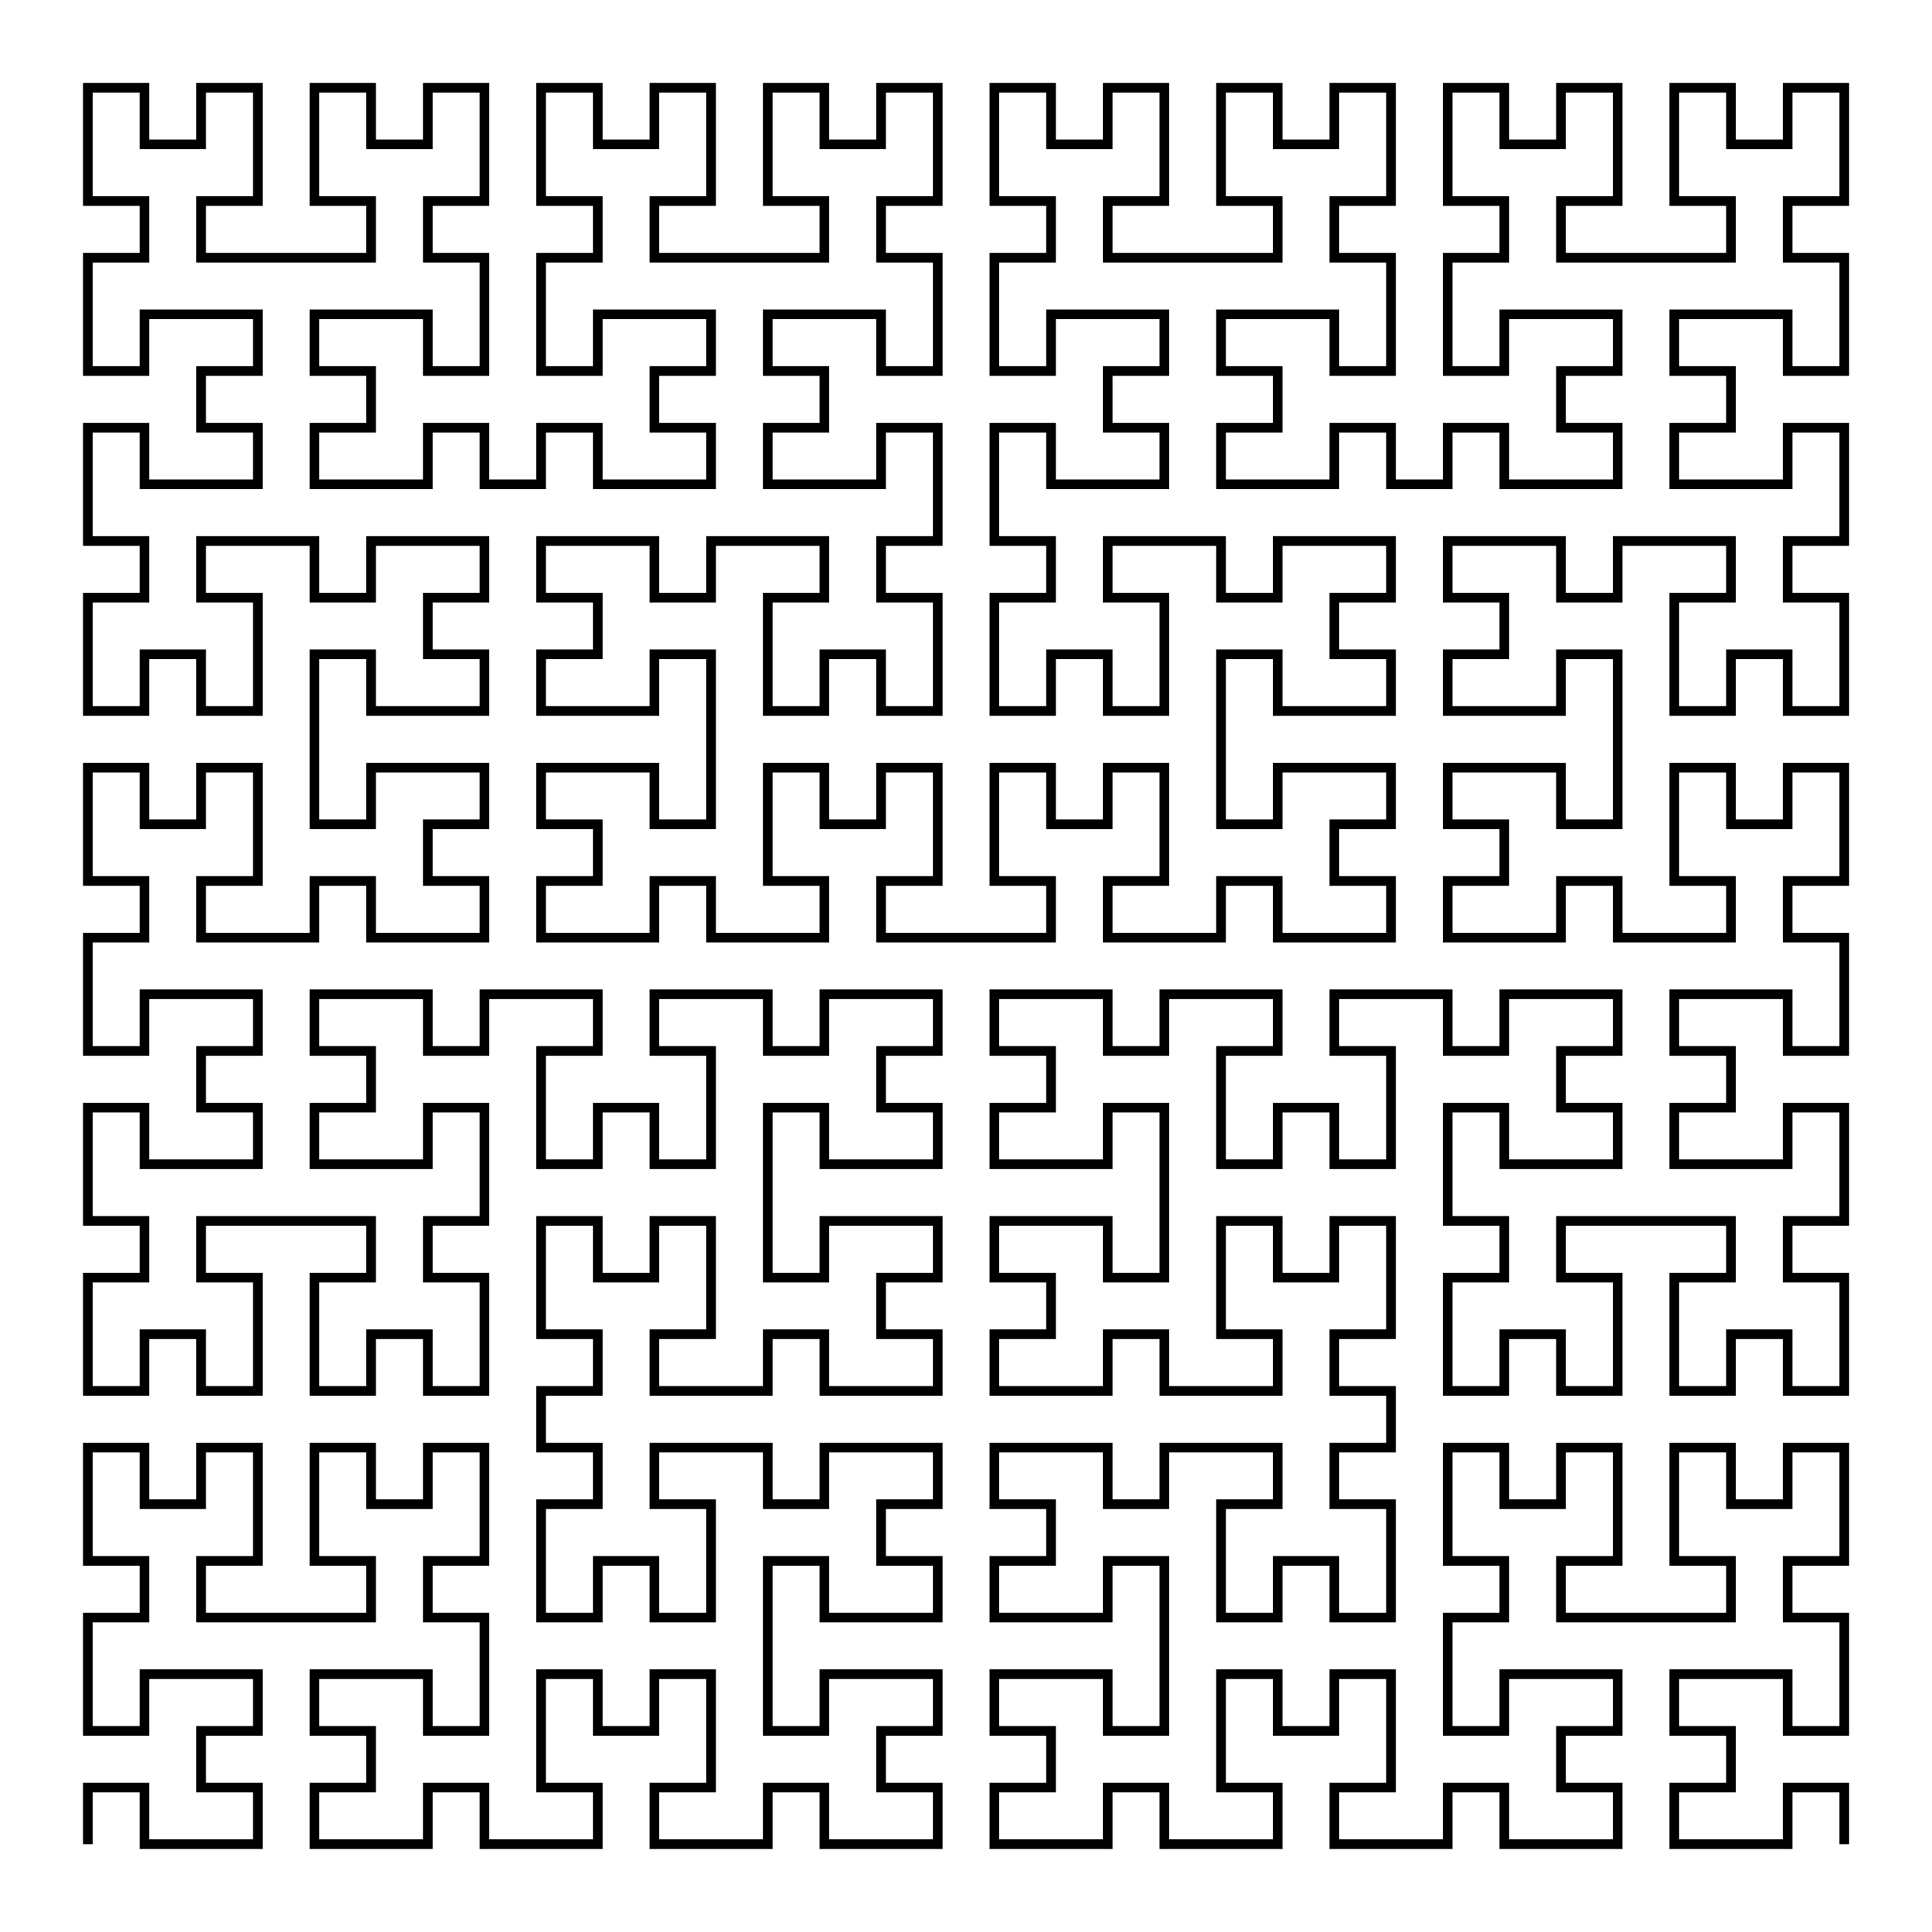 <svg xmlns="http://www.w3.org/2000/svg" width="100.0" height="100.0" viewBox="-5.00 -5.00 110.00 110.00">
<g fill="none" stroke="black" stroke-width="0.155%" transform="translate(0, 100) scale(3.226, -3.226)">
<polyline points="0.00,0.00 0.00,1.00 1.00,1.00 1.00,0.00 2.00,0.00 3.00,0.00 3.00,1.00 2.00,1.00 2.00,2.00 3.00,2.00 3.00,3.00 2.00,3.00 1.00,3.00 1.00,2.00 -0.00,2.00 -0.00,3.00 -0.00,4.00 1.00,4.00 1.00,5.00 0.00,5.00 0.00,6.00 0.00,7.00 1.00,7.00 1.00,6.00 2.00,6.00 2.00,7.00 3.00,7.00 3.00,6.00 3.00,5.00 2.00,5.00 2.00,4.00 3.00,4.00 4.00,4.00 5.00,4.00 5.00,5.00 4.00,5.00 4.00,6.00 4.00,7.00 5.00,7.00 5.00,6.00 6.00,6.00 6.00,7.00 7.00,7.00 7.00,6.00 7.00,5.00 6.00,5.00 6.00,4.00 7.00,4.00 7.00,3.00 7.00,2.00 6.00,2.00 6.00,3.00 5.00,3.00 4.00,3.00 4.00,2.00 5.00,2.00 5.00,1.00 4.00,1.00 4.00,-0.00 5.00,-0.00 6.00,-0.00 6.00,1.00 7.00,1.00 7.00,-0.00 8.00,-0.00 9.00,-0.00 9.00,1.00 8.00,1.00 8.00,2.00 8.00,3.00 9.00,3.00 9.00,2.00 10.00,2.00 10.00,3.00 11.00,3.00 11.00,2.00 11.00,1.00 10.00,1.00 10.00,-0.00 11.00,-0.00 12.00,-0.00 12.00,1.00 13.00,1.00 13.00,-0.00 14.00,-0.00 15.00,-0.00 15.00,1.00 14.00,1.00 14.00,2.00 15.00,2.00 15.00,3.00 14.00,3.00 13.00,3.00 13.00,2.00 12.00,2.00 12.00,3.00 12.00,4.00 12.00,5.00 13.00,5.00 13.00,4.00 14.00,4.00 15.00,4.00 15.00,5.00 14.00,5.00 14.00,6.00 15.00,6.00 15.00,7.00 14.00,7.00 13.00,7.00 13.00,6.00 12.00,6.00 12.00,7.00 11.00,7.00 10.00,7.00 10.00,6.00 11.00,6.00 11.00,5.00 11.00,4.00 10.00,4.00 10.00,5.00 9.00,5.00 9.00,4.00 8.00,4.00 8.00,5.00 8.00,6.00 9.00,6.00 9.00,7.00 8.00,7.00 8.00,8.00 9.00,8.00 9.00,9.00 8.00,9.00 8.00,10.00 8.00,11.00 9.00,11.00 9.00,10.00 10.00,10.00 10.00,11.00 11.00,11.00 11.00,10.00 11.00,9.00 10.00,9.00 10.00,8.00 11.00,8.00 12.00,8.00 12.00,9.00 13.00,9.00 13.00,8.00 14.00,8.00 15.00,8.00 15.00,9.00 14.00,9.00 14.00,10.00 15.00,10.00 15.00,11.00 14.00,11.00 13.00,11.00 13.00,10.00 12.00,10.00 12.00,11.00 12.00,12.00 12.00,13.00 13.00,13.00 13.00,12.00 14.00,12.00 15.00,12.00 15.00,13.00 14.00,13.00 14.00,14.00 15.00,14.00 15.00,15.00 14.00,15.00 13.00,15.00 13.00,14.00 12.00,14.00 12.00,15.00 11.00,15.00 10.00,15.00 10.00,14.00 11.00,14.00 11.00,13.00 11.00,12.00 10.00,12.00 10.00,13.00 9.00,13.00 9.00,12.00 8.00,12.00 8.00,13.00 8.00,14.00 9.00,14.00 9.00,15.00 8.00,15.00 7.00,15.00 7.00,14.00 6.00,14.00 6.00,15.00 5.00,15.00 4.00,15.00 4.00,14.00 5.00,14.00 5.00,13.00 4.00,13.00 4.00,12.00 5.00,12.00 6.00,12.00 6.00,13.00 7.00,13.00 7.00,12.00 7.00,11.00 6.00,11.00 6.00,10.00 7.00,10.00 7.00,9.00 7.00,8.00 6.00,8.00 6.00,9.00 5.00,9.00 5.00,8.00 4.00,8.00 4.00,9.00 4.00,10.00 5.00,10.00 5.00,11.00 4.00,11.00 3.00,11.00 2.00,11.00 2.00,10.00 3.00,10.00 3.00,9.00 3.00,8.00 2.00,8.00 2.00,9.00 1.00,9.00 1.00,8.00 -0.00,8.00 -0.00,9.00 -0.00,10.00 1.00,10.00 1.00,11.00 0.00,11.00 0.00,12.00 0.00,13.00 1.00,13.00 1.00,12.00 2.00,12.00 3.00,12.00 3.00,13.00 2.00,13.00 2.00,14.00 3.00,14.00 3.00,15.00 2.00,15.00 1.00,15.00 1.00,14.00 -0.00,14.00 -0.00,15.00 -0.00,16.00 1.00,16.00 1.00,17.00 0.00,17.00 0.00,18.00 0.00,19.00 1.00,19.00 1.00,18.00 2.00,18.00 2.00,19.00 3.00,19.00 3.00,18.00 3.00,17.00 2.00,17.00 2.00,16.00 3.00,16.00 4.00,16.00 4.00,17.00 5.00,17.00 5.00,16.00 6.00,16.00 7.00,16.00 7.00,17.00 6.00,17.00 6.00,18.00 7.00,18.00 7.00,19.00 6.00,19.00 5.00,19.00 5.00,18.00 4.00,18.00 4.00,19.00 4.00,20.00 4.00,21.00 5.00,21.00 5.00,20.00 6.00,20.00 7.00,20.00 7.00,21.00 6.00,21.00 6.00,22.00 7.00,22.00 7.00,23.00 6.00,23.00 5.00,23.00 5.00,22.00 4.00,22.00 4.00,23.00 3.00,23.00 2.00,23.00 2.00,22.00 3.00,22.00 3.00,21.00 3.00,20.00 2.00,20.00 2.00,21.00 1.00,21.00 1.00,20.00 -0.00,20.00 -0.00,21.00 -0.00,22.00 1.00,22.00 1.00,23.00 0.00,23.00 0.00,24.00 0.00,25.00 1.00,25.00 1.00,24.00 2.00,24.00 3.00,24.00 3.00,25.00 2.00,25.00 2.00,26.00 3.00,26.00 3.00,27.00 2.00,27.00 1.00,27.00 1.00,26.00 -0.00,26.00 -0.00,27.00 -0.00,28.00 1.00,28.00 1.00,29.00 0.00,29.00 0.00,30.00 0.00,31.00 1.00,31.00 1.00,30.00 2.00,30.00 2.00,31.00 3.00,31.00 3.00,30.00 3.00,29.00 2.00,29.00 2.00,28.00 3.00,28.00 4.00,28.00 5.00,28.00 5.00,29.00 4.00,29.00 4.00,30.00 4.00,31.00 5.00,31.00 5.00,30.00 6.00,30.00 6.00,31.00 7.00,31.00 7.00,30.00 7.00,29.00 6.00,29.00 6.00,28.00 7.00,28.00 7.00,27.00 7.00,26.00 6.00,26.00 6.00,27.00 5.00,27.00 4.00,27.00 4.00,26.00 5.00,26.00 5.00,25.00 4.00,25.00 4.00,24.00 5.00,24.00 6.00,24.00 6.00,25.00 7.00,25.00 7.00,24.00 8.00,24.00 8.00,25.00 9.00,25.00 9.00,24.00 10.00,24.00 11.00,24.00 11.00,25.00 10.00,25.00 10.00,26.00 11.00,26.00 11.00,27.00 10.00,27.00 9.00,27.00 9.00,26.00 8.00,26.00 8.00,27.00 8.00,28.00 9.00,28.00 9.00,29.00 8.00,29.00 8.00,30.00 8.00,31.00 9.00,31.00 9.00,30.00 10.00,30.00 10.00,31.00 11.00,31.00 11.00,30.00 11.00,29.00 10.00,29.00 10.00,28.00 11.00,28.00 12.00,28.00 13.00,28.00 13.00,29.00 12.00,29.00 12.00,30.00 12.00,31.00 13.00,31.00 13.00,30.00 14.00,30.00 14.00,31.00 15.00,31.00 15.00,30.00 15.00,29.00 14.00,29.00 14.00,28.00 15.00,28.00 15.00,27.00 15.00,26.00 14.00,26.00 14.00,27.00 13.00,27.00 12.00,27.00 12.00,26.00 13.00,26.00 13.00,25.00 12.00,25.00 12.00,24.00 13.00,24.00 14.00,24.00 14.00,25.00 15.00,25.00 15.00,24.00 15.00,23.00 14.00,23.00 14.00,22.00 15.00,22.00 15.00,21.00 15.00,20.00 14.00,20.00 14.00,21.00 13.00,21.00 13.00,20.00 12.00,20.00 12.00,21.00 12.00,22.00 13.00,22.00 13.00,23.00 12.00,23.00 11.00,23.00 11.00,22.00 10.00,22.00 10.00,23.00 9.00,23.00 8.00,23.00 8.00,22.00 9.00,22.00 9.00,21.00 8.00,21.00 8.00,20.00 9.00,20.00 10.00,20.00 10.00,21.00 11.00,21.00 11.00,20.00 11.00,19.00 11.00,18.00 10.00,18.00 10.00,19.00 9.00,19.00 8.00,19.00 8.00,18.00 9.00,18.00 9.00,17.00 8.00,17.00 8.00,16.00 9.00,16.00 10.00,16.00 10.00,17.00 11.00,17.00 11.00,16.00 12.00,16.00 13.00,16.00 13.00,17.00 12.00,17.00 12.00,18.00 12.00,19.00 13.00,19.00 13.00,18.00 14.00,18.00 14.00,19.00 15.00,19.00 15.00,18.00 15.00,17.00 14.00,17.00 14.00,16.00 15.00,16.00 16.00,16.00 17.00,16.00 17.00,17.00 16.00,17.00 16.00,18.00 16.00,19.00 17.00,19.00 17.00,18.00 18.00,18.00 18.00,19.00 19.00,19.00 19.00,18.00 19.00,17.00 18.00,17.00 18.00,16.00 19.00,16.00 20.00,16.00 20.00,17.00 21.00,17.00 21.00,16.00 22.00,16.00 23.00,16.00 23.00,17.00 22.00,17.00 22.00,18.00 23.00,18.00 23.00,19.00 22.00,19.00 21.00,19.00 21.00,18.00 20.00,18.00 20.00,19.00 20.00,20.00 20.00,21.00 21.00,21.00 21.00,20.00 22.00,20.00 23.00,20.00 23.00,21.00 22.00,21.00 22.00,22.00 23.00,22.00 23.00,23.00 22.00,23.00 21.00,23.00 21.00,22.00 20.00,22.00 20.00,23.00 19.00,23.00 18.00,23.00 18.00,22.00 19.00,22.00 19.00,21.00 19.00,20.00 18.00,20.00 18.00,21.00 17.00,21.00 17.00,20.00 16.00,20.00 16.00,21.00 16.00,22.00 17.00,22.00 17.00,23.00 16.00,23.00 16.00,24.00 16.00,25.00 17.00,25.00 17.00,24.00 18.00,24.00 19.00,24.00 19.00,25.00 18.00,25.00 18.00,26.00 19.00,26.00 19.00,27.00 18.00,27.00 17.00,27.00 17.00,26.00 16.00,26.00 16.00,27.00 16.00,28.00 17.00,28.00 17.00,29.00 16.00,29.00 16.00,30.00 16.00,31.00 17.00,31.00 17.00,30.00 18.00,30.00 18.00,31.00 19.00,31.00 19.00,30.00 19.00,29.00 18.00,29.00 18.00,28.00 19.00,28.00 20.00,28.00 21.00,28.00 21.00,29.00 20.00,29.00 20.00,30.00 20.00,31.00 21.00,31.00 21.00,30.00 22.00,30.00 22.00,31.00 23.00,31.00 23.00,30.00 23.00,29.00 22.00,29.00 22.00,28.00 23.00,28.00 23.00,27.00 23.00,26.00 22.00,26.00 22.00,27.00 21.00,27.00 20.00,27.00 20.00,26.00 21.00,26.00 21.00,25.00 20.00,25.00 20.00,24.00 21.00,24.00 22.00,24.00 22.00,25.00 23.00,25.00 23.00,24.00 24.00,24.00 24.00,25.00 25.00,25.00 25.00,24.00 26.00,24.00 27.00,24.00 27.00,25.00 26.00,25.00 26.00,26.00 27.00,26.00 27.00,27.00 26.00,27.00 25.00,27.00 25.00,26.00 24.00,26.00 24.00,27.00 24.00,28.00 25.00,28.00 25.00,29.00 24.00,29.00 24.00,30.00 24.00,31.00 25.00,31.00 25.00,30.00 26.00,30.00 26.00,31.00 27.00,31.00 27.00,30.00 27.00,29.00 26.00,29.00 26.00,28.00 27.00,28.00 28.00,28.00 29.00,28.00 29.00,29.00 28.00,29.00 28.00,30.00 28.00,31.00 29.00,31.00 29.00,30.00 30.00,30.00 30.00,31.00 31.00,31.00 31.00,30.00 31.00,29.00 30.00,29.00 30.00,28.00 31.00,28.00 31.00,27.00 31.00,26.00 30.00,26.00 30.00,27.00 29.00,27.00 28.00,27.00 28.00,26.00 29.00,26.00 29.00,25.00 28.00,25.00 28.00,24.00 29.00,24.00 30.00,24.00 30.00,25.00 31.00,25.00 31.00,24.00 31.00,23.00 30.00,23.00 30.00,22.00 31.00,22.00 31.00,21.00 31.00,20.00 30.00,20.00 30.00,21.00 29.00,21.00 29.00,20.00 28.00,20.00 28.00,21.00 28.00,22.00 29.00,22.00 29.00,23.00 28.00,23.00 27.00,23.00 27.00,22.00 26.00,22.00 26.00,23.00 25.00,23.00 24.00,23.00 24.00,22.00 25.00,22.00 25.00,21.00 24.00,21.00 24.00,20.00 25.00,20.00 26.00,20.00 26.00,21.00 27.00,21.00 27.00,20.00 27.00,19.00 27.00,18.00 26.00,18.00 26.00,19.00 25.00,19.00 24.00,19.00 24.00,18.00 25.00,18.00 25.00,17.00 24.00,17.00 24.00,16.00 25.00,16.00 26.00,16.00 26.00,17.00 27.00,17.00 27.00,16.00 28.00,16.00 29.00,16.00 29.00,17.00 28.00,17.00 28.00,18.00 28.00,19.00 29.00,19.00 29.00,18.00 30.00,18.00 30.00,19.00 31.00,19.00 31.00,18.00 31.00,17.00 30.00,17.00 30.00,16.00 31.00,16.00 31.00,15.00 31.00,14.00 30.00,14.00 30.00,15.00 29.00,15.00 28.00,15.00 28.00,14.00 29.00,14.00 29.00,13.00 28.00,13.00 28.00,12.00 29.00,12.00 30.00,12.00 30.00,13.00 31.00,13.00 31.00,12.00 31.00,11.00 30.00,11.00 30.00,10.00 31.00,10.00 31.00,9.00 31.00,8.00 30.00,8.00 30.00,9.00 29.00,9.00 29.00,8.00 28.00,8.00 28.00,9.00 28.00,10.00 29.00,10.00 29.00,11.00 28.00,11.00 27.00,11.00 26.00,11.00 26.00,10.00 27.00,10.00 27.00,9.00 27.00,8.00 26.00,8.00 26.00,9.00 25.00,9.00 25.00,8.00 24.00,8.00 24.00,9.00 24.00,10.00 25.00,10.00 25.00,11.00 24.00,11.00 24.00,12.00 24.00,13.00 25.00,13.00 25.00,12.00 26.00,12.00 27.00,12.00 27.00,13.00 26.00,13.00 26.00,14.00 27.00,14.00 27.00,15.00 26.00,15.00 25.00,15.00 25.00,14.00 24.00,14.00 24.00,15.00 23.00,15.00 22.00,15.00 22.00,14.00 23.00,14.00 23.00,13.00 23.00,12.00 22.00,12.00 22.00,13.00 21.00,13.00 21.00,12.00 20.00,12.00 20.00,13.00 20.00,14.00 21.00,14.00 21.00,15.00 20.00,15.00 19.00,15.00 19.00,14.00 18.00,14.00 18.00,15.00 17.00,15.00 16.00,15.00 16.00,14.00 17.00,14.00 17.00,13.00 16.00,13.00 16.00,12.00 17.00,12.00 18.00,12.00 18.00,13.00 19.00,13.00 19.00,12.00 19.00,11.00 19.00,10.00 18.00,10.00 18.00,11.00 17.00,11.00 16.00,11.00 16.00,10.00 17.00,10.00 17.00,9.00 16.00,9.00 16.00,8.00 17.00,8.00 18.00,8.00 18.00,9.00 19.00,9.00 19.00,8.00 20.00,8.00 21.00,8.00 21.00,9.00 20.00,9.00 20.00,10.00 20.00,11.00 21.00,11.00 21.00,10.00 22.00,10.00 22.00,11.00 23.00,11.00 23.00,10.00 23.00,9.00 22.00,9.00 22.00,8.00 23.00,8.00 23.00,7.00 22.00,7.00 22.00,6.00 23.00,6.00 23.00,5.00 23.00,4.00 22.00,4.00 22.00,5.00 21.00,5.00 21.00,4.00 20.00,4.00 20.00,5.00 20.00,6.00 21.00,6.00 21.00,7.00 20.00,7.00 19.00,7.00 19.00,6.00 18.00,6.00 18.00,7.00 17.00,7.00 16.00,7.00 16.00,6.00 17.00,6.00 17.00,5.00 16.00,5.00 16.00,4.00 17.00,4.00 18.00,4.00 18.00,5.00 19.00,5.00 19.00,4.00 19.00,3.00 19.00,2.00 18.00,2.00 18.00,3.00 17.00,3.00 16.00,3.00 16.00,2.00 17.00,2.00 17.00,1.00 16.00,1.00 16.00,-0.00 17.00,-0.00 18.00,-0.00 18.00,1.00 19.00,1.00 19.00,-0.00 20.00,-0.00 21.00,-0.00 21.00,1.00 20.00,1.00 20.00,2.00 20.00,3.00 21.00,3.00 21.00,2.00 22.00,2.00 22.00,3.00 23.00,3.00 23.00,2.00 23.00,1.00 22.00,1.00 22.00,-0.00 23.00,-0.00 24.00,-0.00 24.00,1.00 25.00,1.00 25.00,-0.00 26.00,-0.00 27.00,-0.00 27.00,1.00 26.00,1.00 26.00,2.00 27.00,2.00 27.00,3.00 26.00,3.00 25.00,3.00 25.00,2.00 24.00,2.00 24.00,3.00 24.00,4.00 25.00,4.00 25.00,5.00 24.00,5.00 24.00,6.00 24.00,7.00 25.00,7.00 25.00,6.00 26.00,6.00 26.00,7.00 27.00,7.00 27.00,6.00 27.00,5.00 26.00,5.00 26.00,4.00 27.00,4.00 28.00,4.00 29.00,4.00 29.00,5.00 28.00,5.00 28.00,6.00 28.00,7.00 29.00,7.00 29.00,6.00 30.00,6.00 30.00,7.00 31.00,7.00 31.00,6.00 31.00,5.00 30.00,5.00 30.00,4.00 31.00,4.00 31.00,3.00 31.00,2.00 30.00,2.00 30.00,3.00 29.00,3.00 28.00,3.00 28.00,2.00 29.00,2.00 29.00,1.00 28.00,1.00 28.00,-0.00 29.00,-0.00 30.00,-0.00 30.00,1.00 31.00,1.00 31.00,-0.00" />
</g>
</svg>